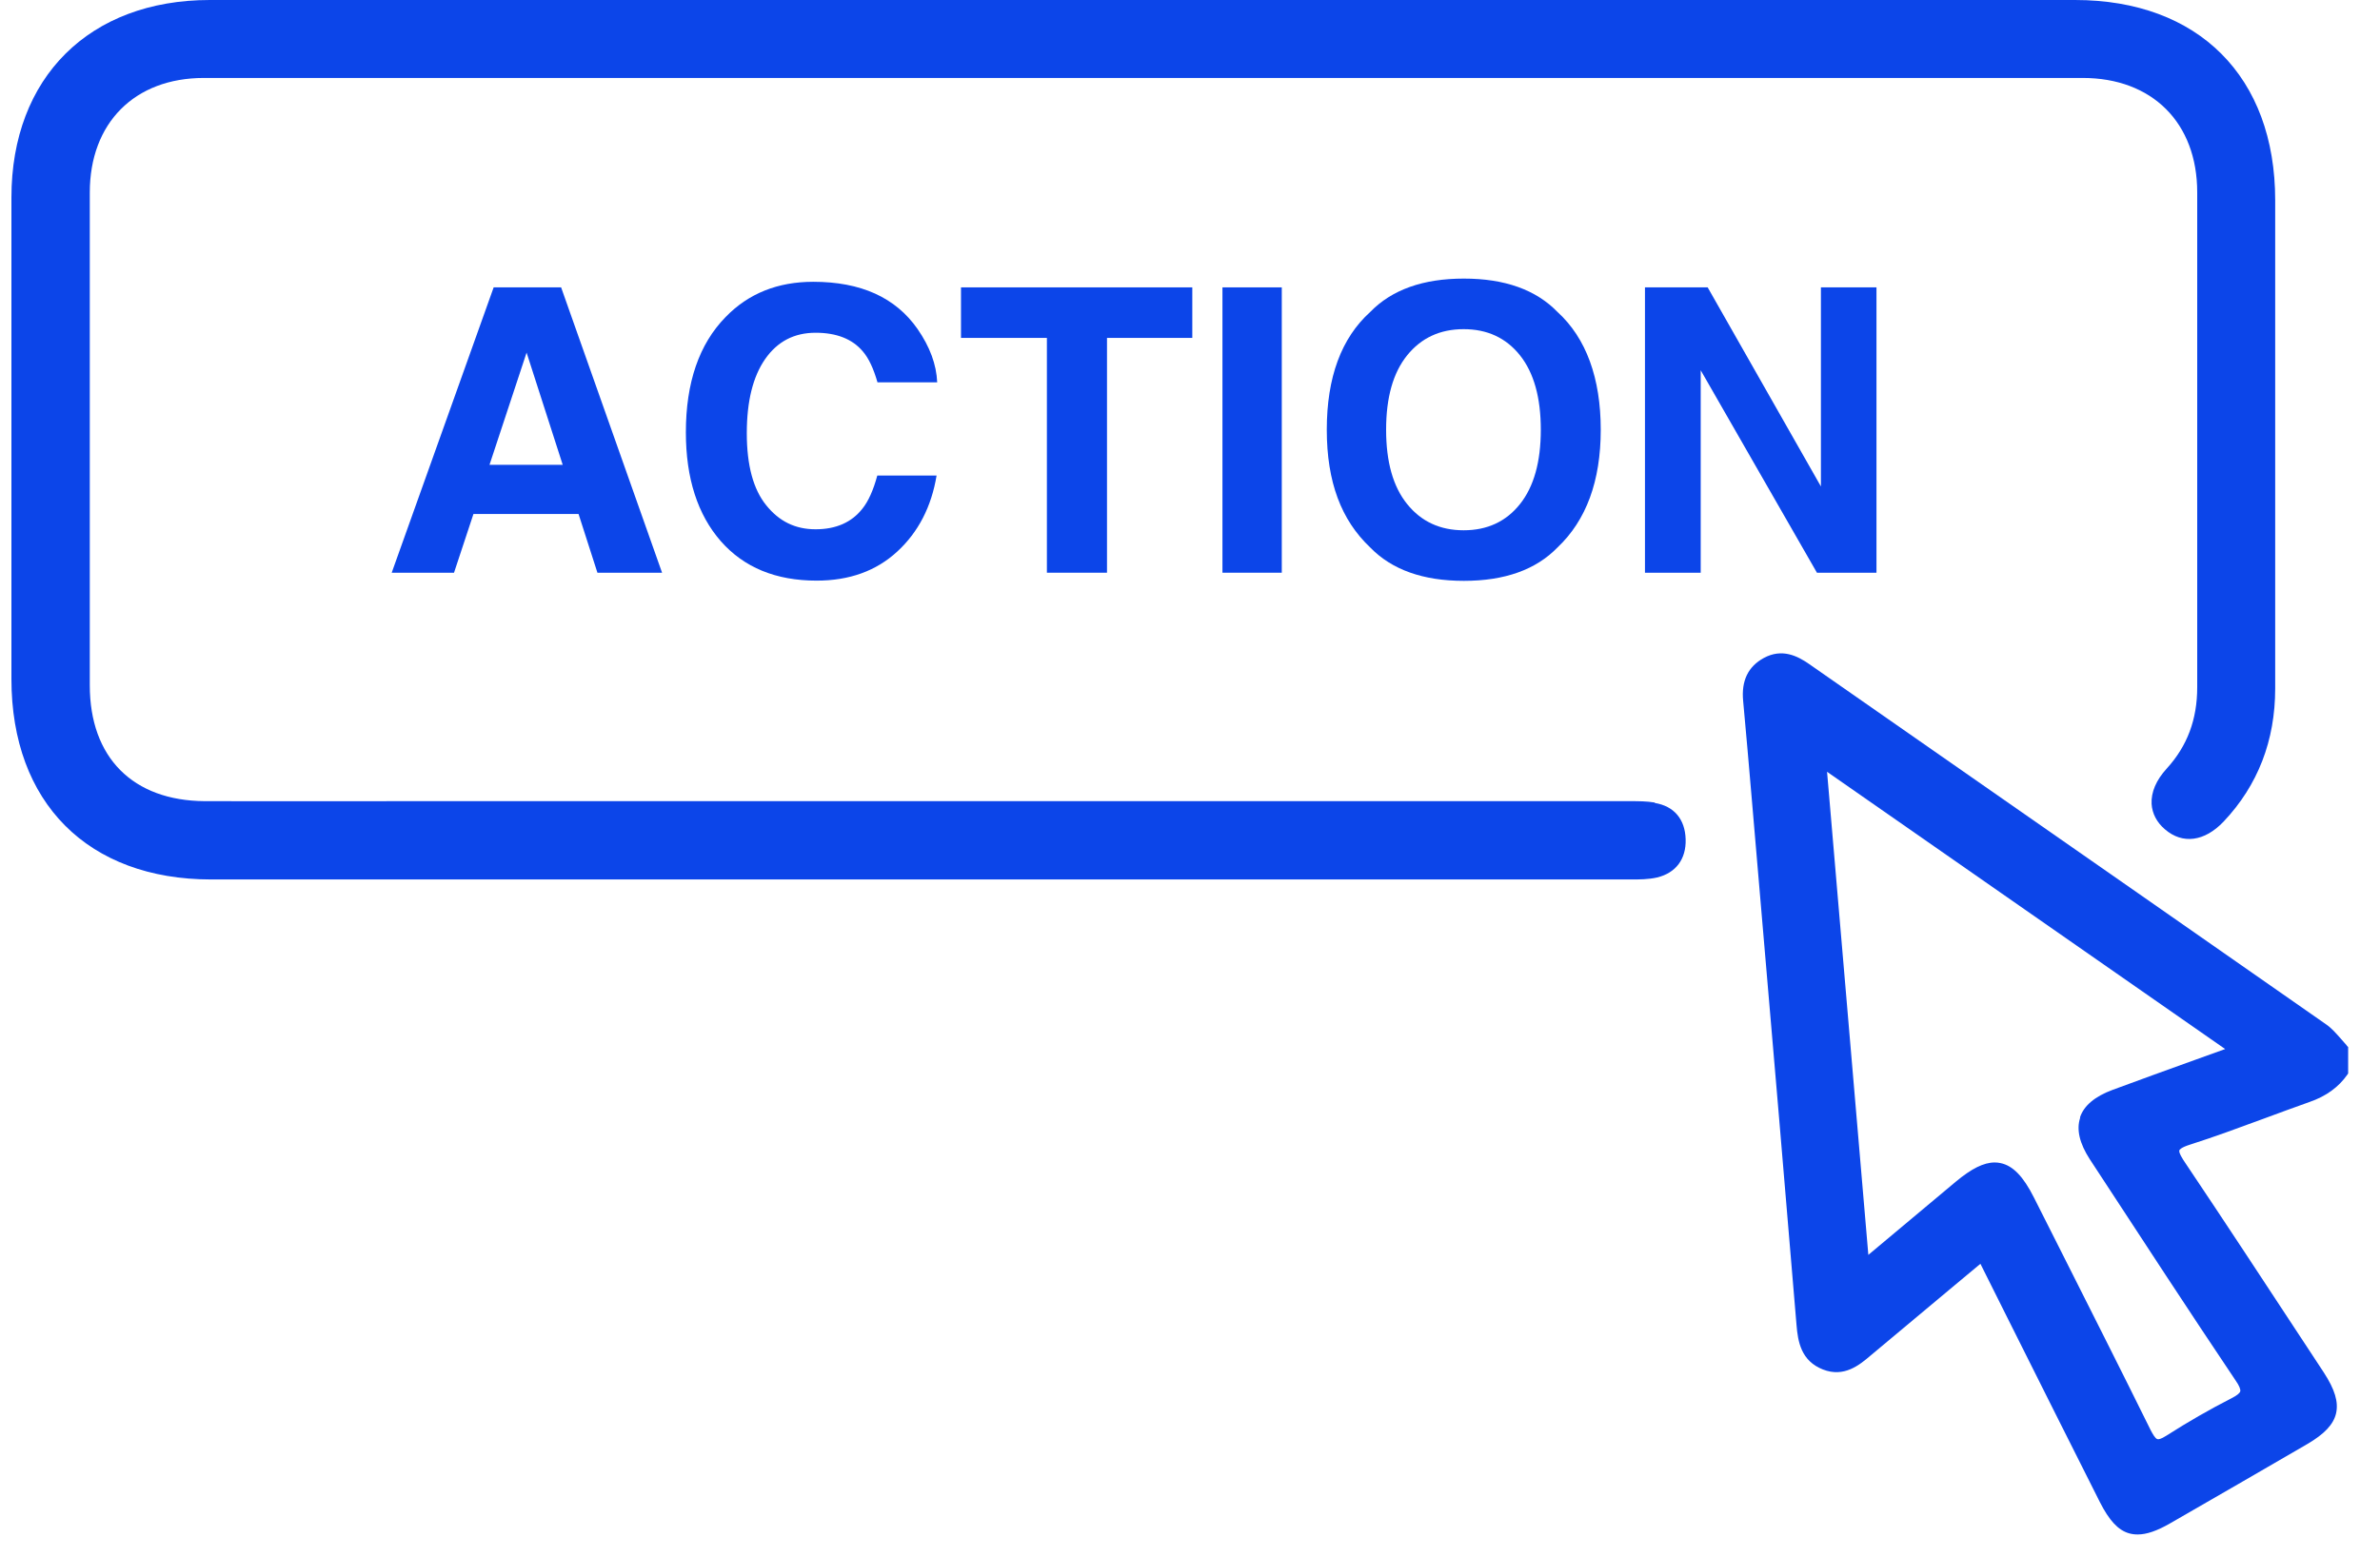 <?xml version="1.0" encoding="UTF-8"?> <svg xmlns="http://www.w3.org/2000/svg" width="55" height="36" viewBox="0 0 55 36" fill="none"><path d="M54.232 24.167C54.187 24.117 54.141 24.066 54.095 24.011C53.989 23.892 53.884 23.768 53.751 23.677C50.858 21.655 47.966 19.643 45.073 17.626L41.805 15.348C41.539 15.164 41.182 14.981 40.76 15.21C40.398 15.407 40.237 15.737 40.283 16.205C40.352 16.966 40.421 17.731 40.485 18.501L40.7 21.013C40.975 24.218 41.25 27.422 41.516 30.626C41.548 31.025 41.626 31.46 42.126 31.657C42.616 31.85 42.974 31.552 43.231 31.332C43.877 30.791 44.523 30.25 45.183 29.7L45.766 29.214L46.403 30.489C47.113 31.91 47.819 33.317 48.525 34.72C48.741 35.146 48.947 35.371 49.199 35.444C49.263 35.462 49.327 35.471 49.401 35.471C49.607 35.471 49.845 35.389 50.148 35.215C51.207 34.605 52.266 33.995 53.32 33.381C53.719 33.147 53.925 32.927 53.985 32.671C54.044 32.409 53.957 32.12 53.701 31.726L53.219 30.993C52.33 29.64 51.413 28.242 50.496 26.876C50.446 26.803 50.345 26.647 50.363 26.592C50.368 26.574 50.409 26.523 50.611 26.459C51.175 26.28 51.739 26.07 52.289 25.868C52.651 25.735 53.008 25.602 53.37 25.474C53.756 25.341 54.044 25.13 54.246 24.841L54.264 24.814V24.204L54.232 24.172V24.167ZM48.071 25.84C47.98 26.111 48.058 26.432 48.291 26.794L48.447 27.032C49.497 28.637 50.579 30.296 51.665 31.914C51.748 32.033 51.78 32.116 51.771 32.162C51.757 32.208 51.693 32.258 51.569 32.322C51.065 32.579 50.556 32.872 50.061 33.189C49.937 33.267 49.882 33.276 49.855 33.267C49.804 33.253 49.745 33.143 49.703 33.065C49.002 31.644 48.273 30.204 47.572 28.811L47.003 27.683C46.756 27.193 46.517 26.945 46.229 26.886C46.183 26.876 46.142 26.872 46.096 26.872C45.843 26.872 45.559 27.014 45.197 27.316C44.734 27.701 44.271 28.091 43.79 28.494L43.176 29.008L42.222 17.841L51.422 24.25L50.721 24.502C50.061 24.74 49.438 24.965 48.819 25.194C48.411 25.345 48.154 25.561 48.067 25.831L48.071 25.84Z" fill="#0C45E9"></path><path d="M38.243 18.552C38.055 18.52 37.858 18.52 37.675 18.52H37.597C28.933 18.52 20.274 18.52 11.61 18.52H9.543C7.938 18.52 6.338 18.524 4.734 18.52C3.07 18.51 2.075 17.511 2.075 15.842C2.075 12.047 2.075 8.247 2.075 4.451C2.075 2.842 3.111 1.802 4.711 1.802C19.183 1.802 33.655 1.802 48.131 1.802C49.735 1.802 50.776 2.838 50.776 4.447C50.776 6.101 50.776 7.756 50.776 9.411C50.776 11.57 50.776 13.729 50.776 15.888C50.776 16.631 50.547 17.245 50.07 17.768C49.827 18.034 49.708 18.313 49.722 18.584C49.735 18.804 49.841 19.01 50.029 19.17C50.437 19.523 50.946 19.455 51.386 18.992C52.179 18.153 52.578 17.117 52.578 15.916C52.578 13.363 52.578 10.809 52.578 8.256V4.63C52.578 1.774 50.803 0 47.952 0H4.849C2.066 0 0.264 1.792 0.264 4.566C0.264 7.747 0.264 10.924 0.264 14.105V15.696C0.264 18.556 2.034 20.33 4.881 20.33C9.19 20.33 13.499 20.33 17.808 20.33C24.436 20.33 31.065 20.33 37.693 20.33C37.881 20.33 38.092 20.33 38.294 20.284C38.729 20.179 38.968 19.858 38.954 19.4C38.94 18.937 38.688 18.634 38.239 18.561L38.243 18.552Z" fill="#0C45E9"></path><path d="M9.048 13.239H10.492L10.941 11.882H13.37L13.806 13.239H15.3L12.967 6.643H11.408L9.052 13.239H9.048ZM13.004 10.745H11.312L12.169 8.151L13.004 10.745V10.745Z" fill="#0C45E9"></path><path d="M18.848 7.692C19.329 7.692 19.696 7.834 19.939 8.123C20.077 8.283 20.187 8.521 20.278 8.838H21.658C21.64 8.425 21.489 8.017 21.204 7.605C20.695 6.876 19.893 6.514 18.793 6.514C17.973 6.514 17.294 6.784 16.767 7.33C16.157 7.953 15.85 8.842 15.85 9.993C15.85 11.056 16.121 11.895 16.657 12.51C17.193 13.119 17.931 13.422 18.871 13.422C19.632 13.422 20.251 13.197 20.737 12.748C21.223 12.299 21.525 11.712 21.644 10.992H20.274C20.182 11.332 20.067 11.588 19.93 11.758C19.683 12.074 19.32 12.235 18.848 12.235C18.376 12.235 18.005 12.051 17.707 11.68C17.409 11.313 17.258 10.758 17.258 10.016C17.258 9.273 17.4 8.705 17.684 8.297C17.968 7.893 18.353 7.692 18.848 7.692V7.692Z" fill="#0C45E9"></path><path d="M25.582 13.239V7.811H27.553V6.643H22.208V7.811H24.193V13.239H25.582Z" fill="#0C45E9"></path><path d="M29.621 6.643H28.25V13.239H29.621V6.643Z" fill="#0C45E9"></path><path d="M31.665 7.211C30.996 7.816 30.661 8.723 30.661 9.933C30.661 11.144 30.996 12.024 31.665 12.656C32.165 13.17 32.885 13.427 33.829 13.427C34.773 13.427 35.493 13.17 35.992 12.656C36.657 12.028 36.992 11.121 36.992 9.933C36.992 8.746 36.657 7.816 35.992 7.211C35.493 6.697 34.773 6.44 33.829 6.44C32.885 6.44 32.165 6.697 31.665 7.211ZM35.126 8.214C35.447 8.618 35.607 9.191 35.607 9.933C35.607 10.676 35.447 11.249 35.126 11.652C34.805 12.056 34.37 12.258 33.824 12.258C33.279 12.258 32.843 12.056 32.518 11.652C32.192 11.249 32.032 10.676 32.032 9.933C32.032 9.191 32.192 8.618 32.518 8.214C32.843 7.811 33.279 7.609 33.824 7.609C34.37 7.609 34.805 7.811 35.126 8.214Z" fill="#0C45E9"></path><path d="M43.364 13.239V6.643H42.08V11.245L39.463 6.643H38.014V13.239H39.302V8.559L41.988 13.239H43.364Z" fill="#0C45E9"></path></svg> 